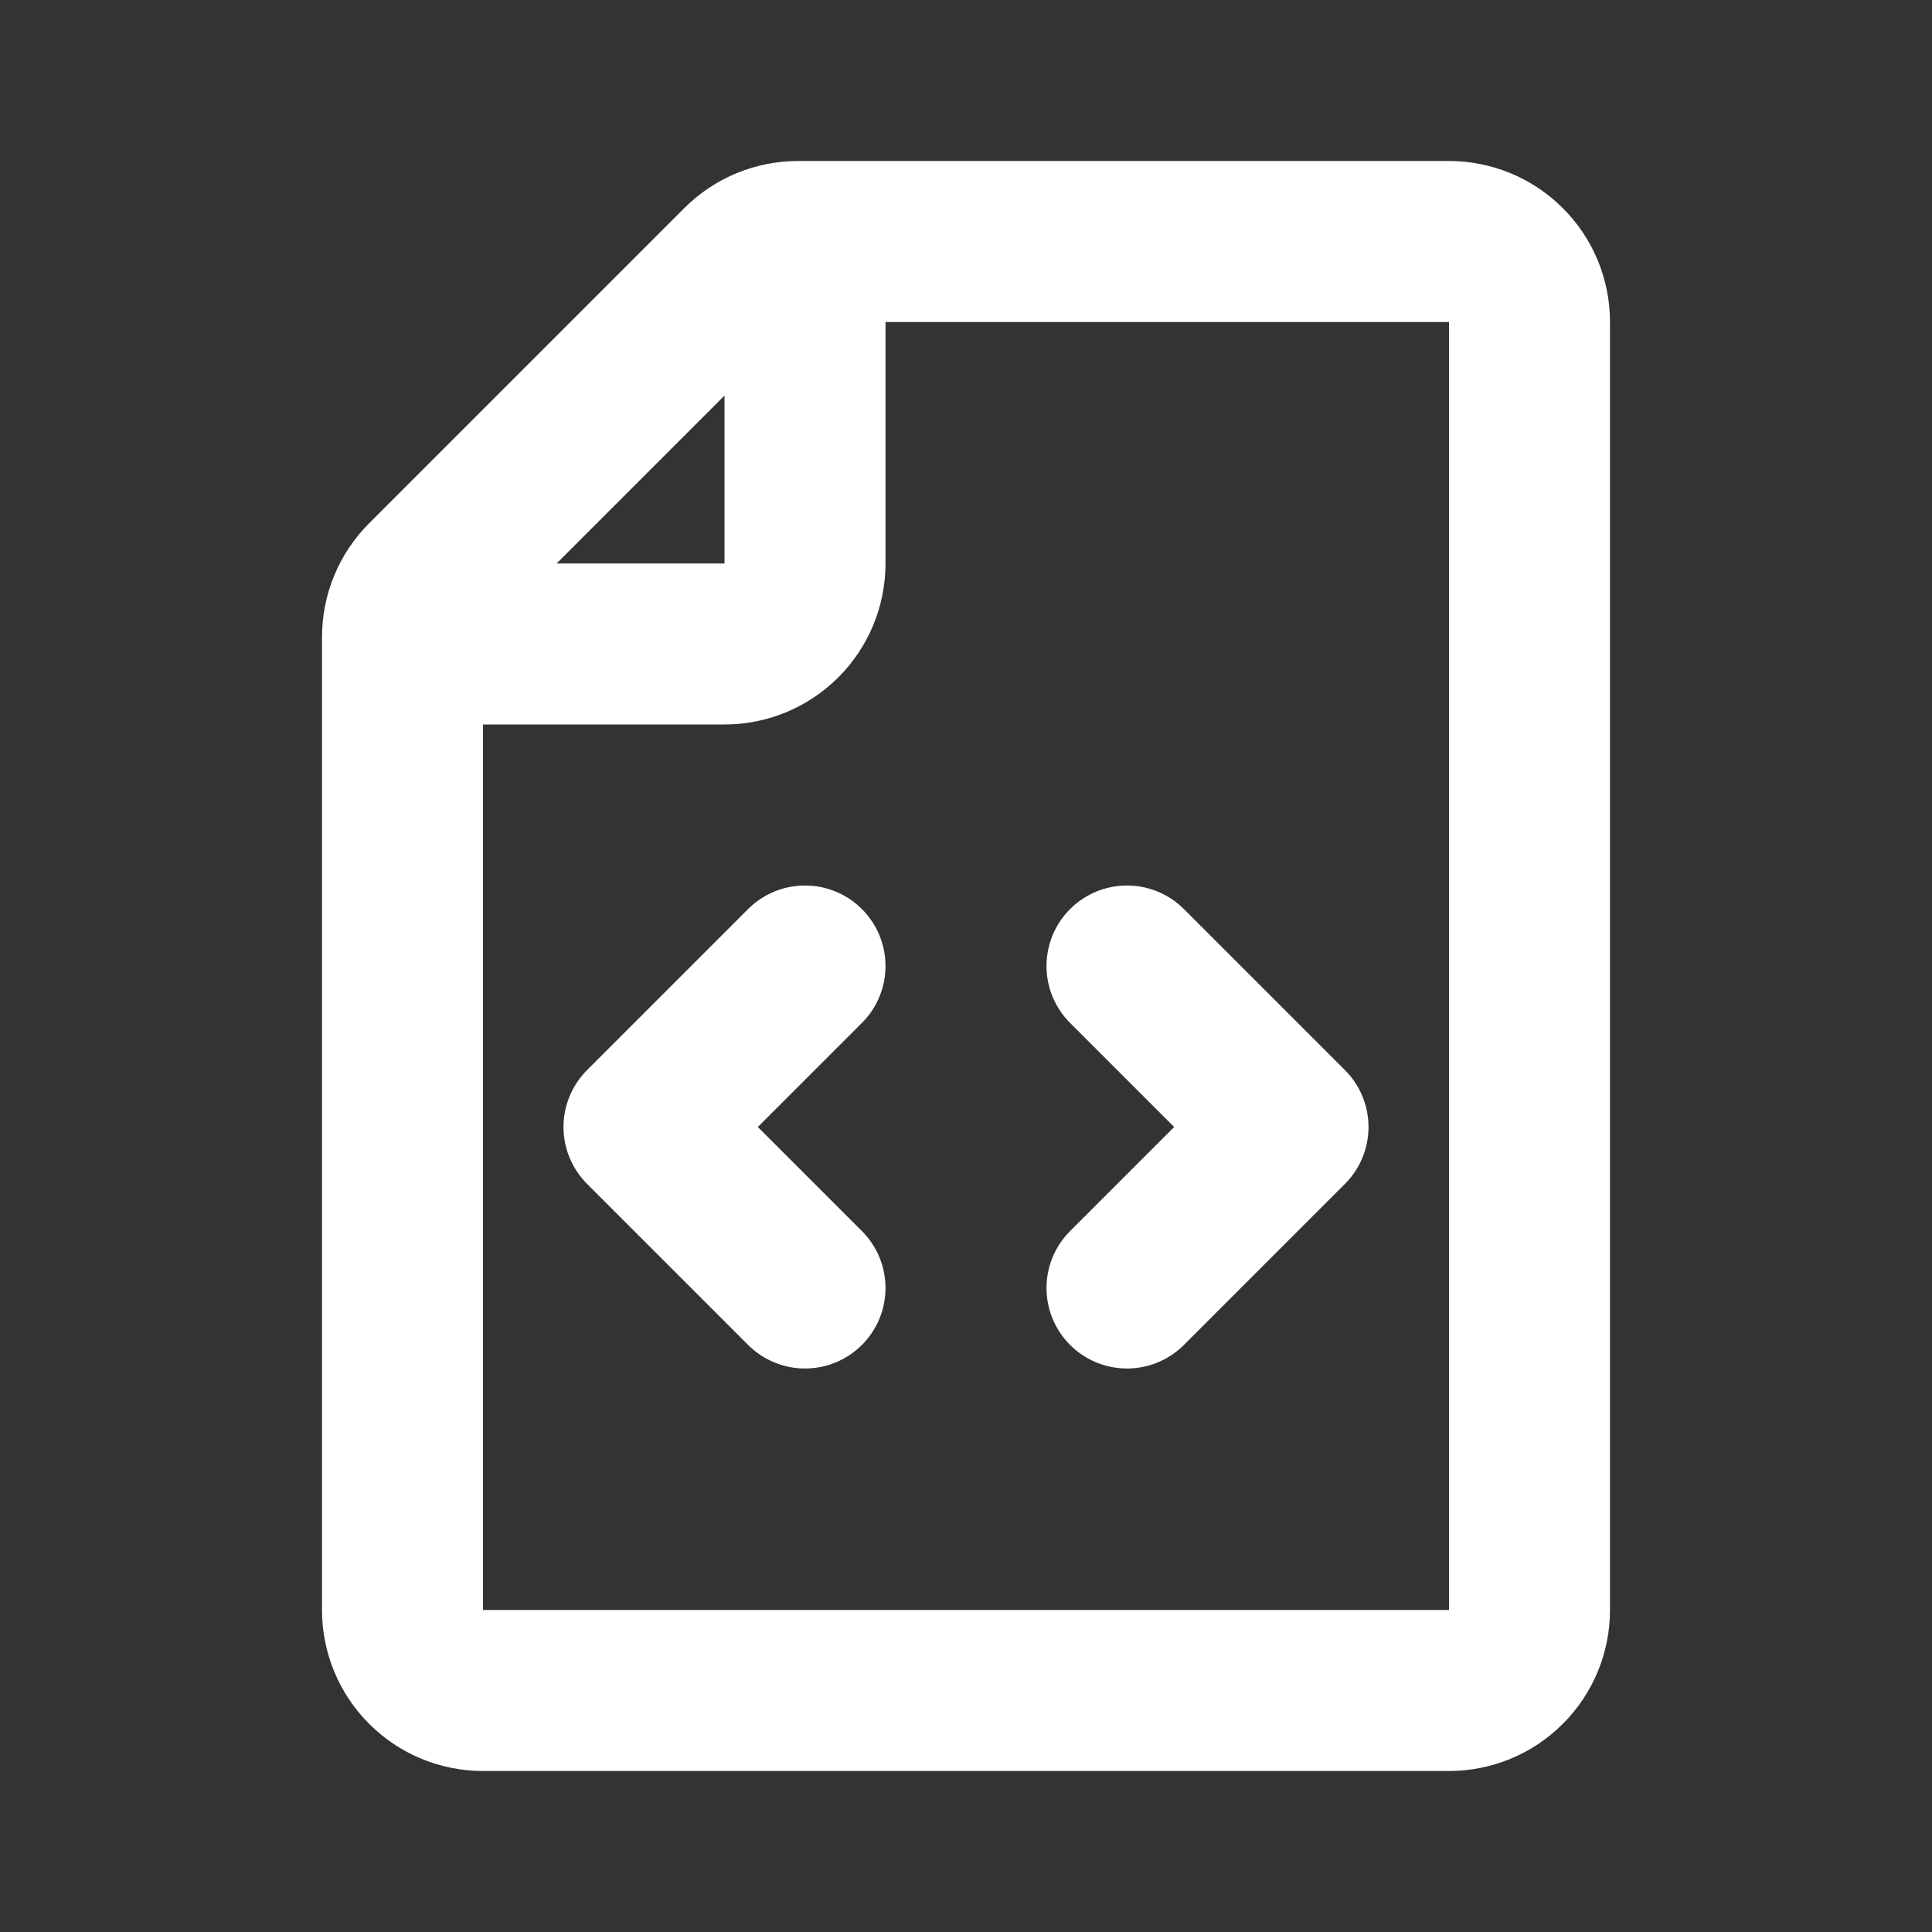 <svg width="24" height="24" viewBox="0 0 24 24" fill="none" xmlns="http://www.w3.org/2000/svg">
<rect x="0" y="0" width="24" height="24" fill="#333333" stroke="none"/>
<path d="M10 3V7C10 7.265 9.895 7.52 9.707 7.707C9.52 7.895 9.265 8 9 8H5M10 12L8 14L10 16M14 12L16 14L14 16M19 4V20C19 20.265 18.895 20.52 18.707 20.707C18.52 20.895 18.265 21 18 21H6C5.735 21 5.48 20.895 5.293 20.707C5.105 20.52 5 20.265 5 20V7.914C5 7.649 5.105 7.394 5.293 7.207L9.207 3.293C9.394 3.105 9.649 3 9.914 3H18C18.265 3 18.52 3.105 18.707 3.293C18.895 3.48 19 3.735 19 4Z" stroke="white" stroke-width="2" stroke-linecap="round" stroke-linejoin="round"/>
</svg>
